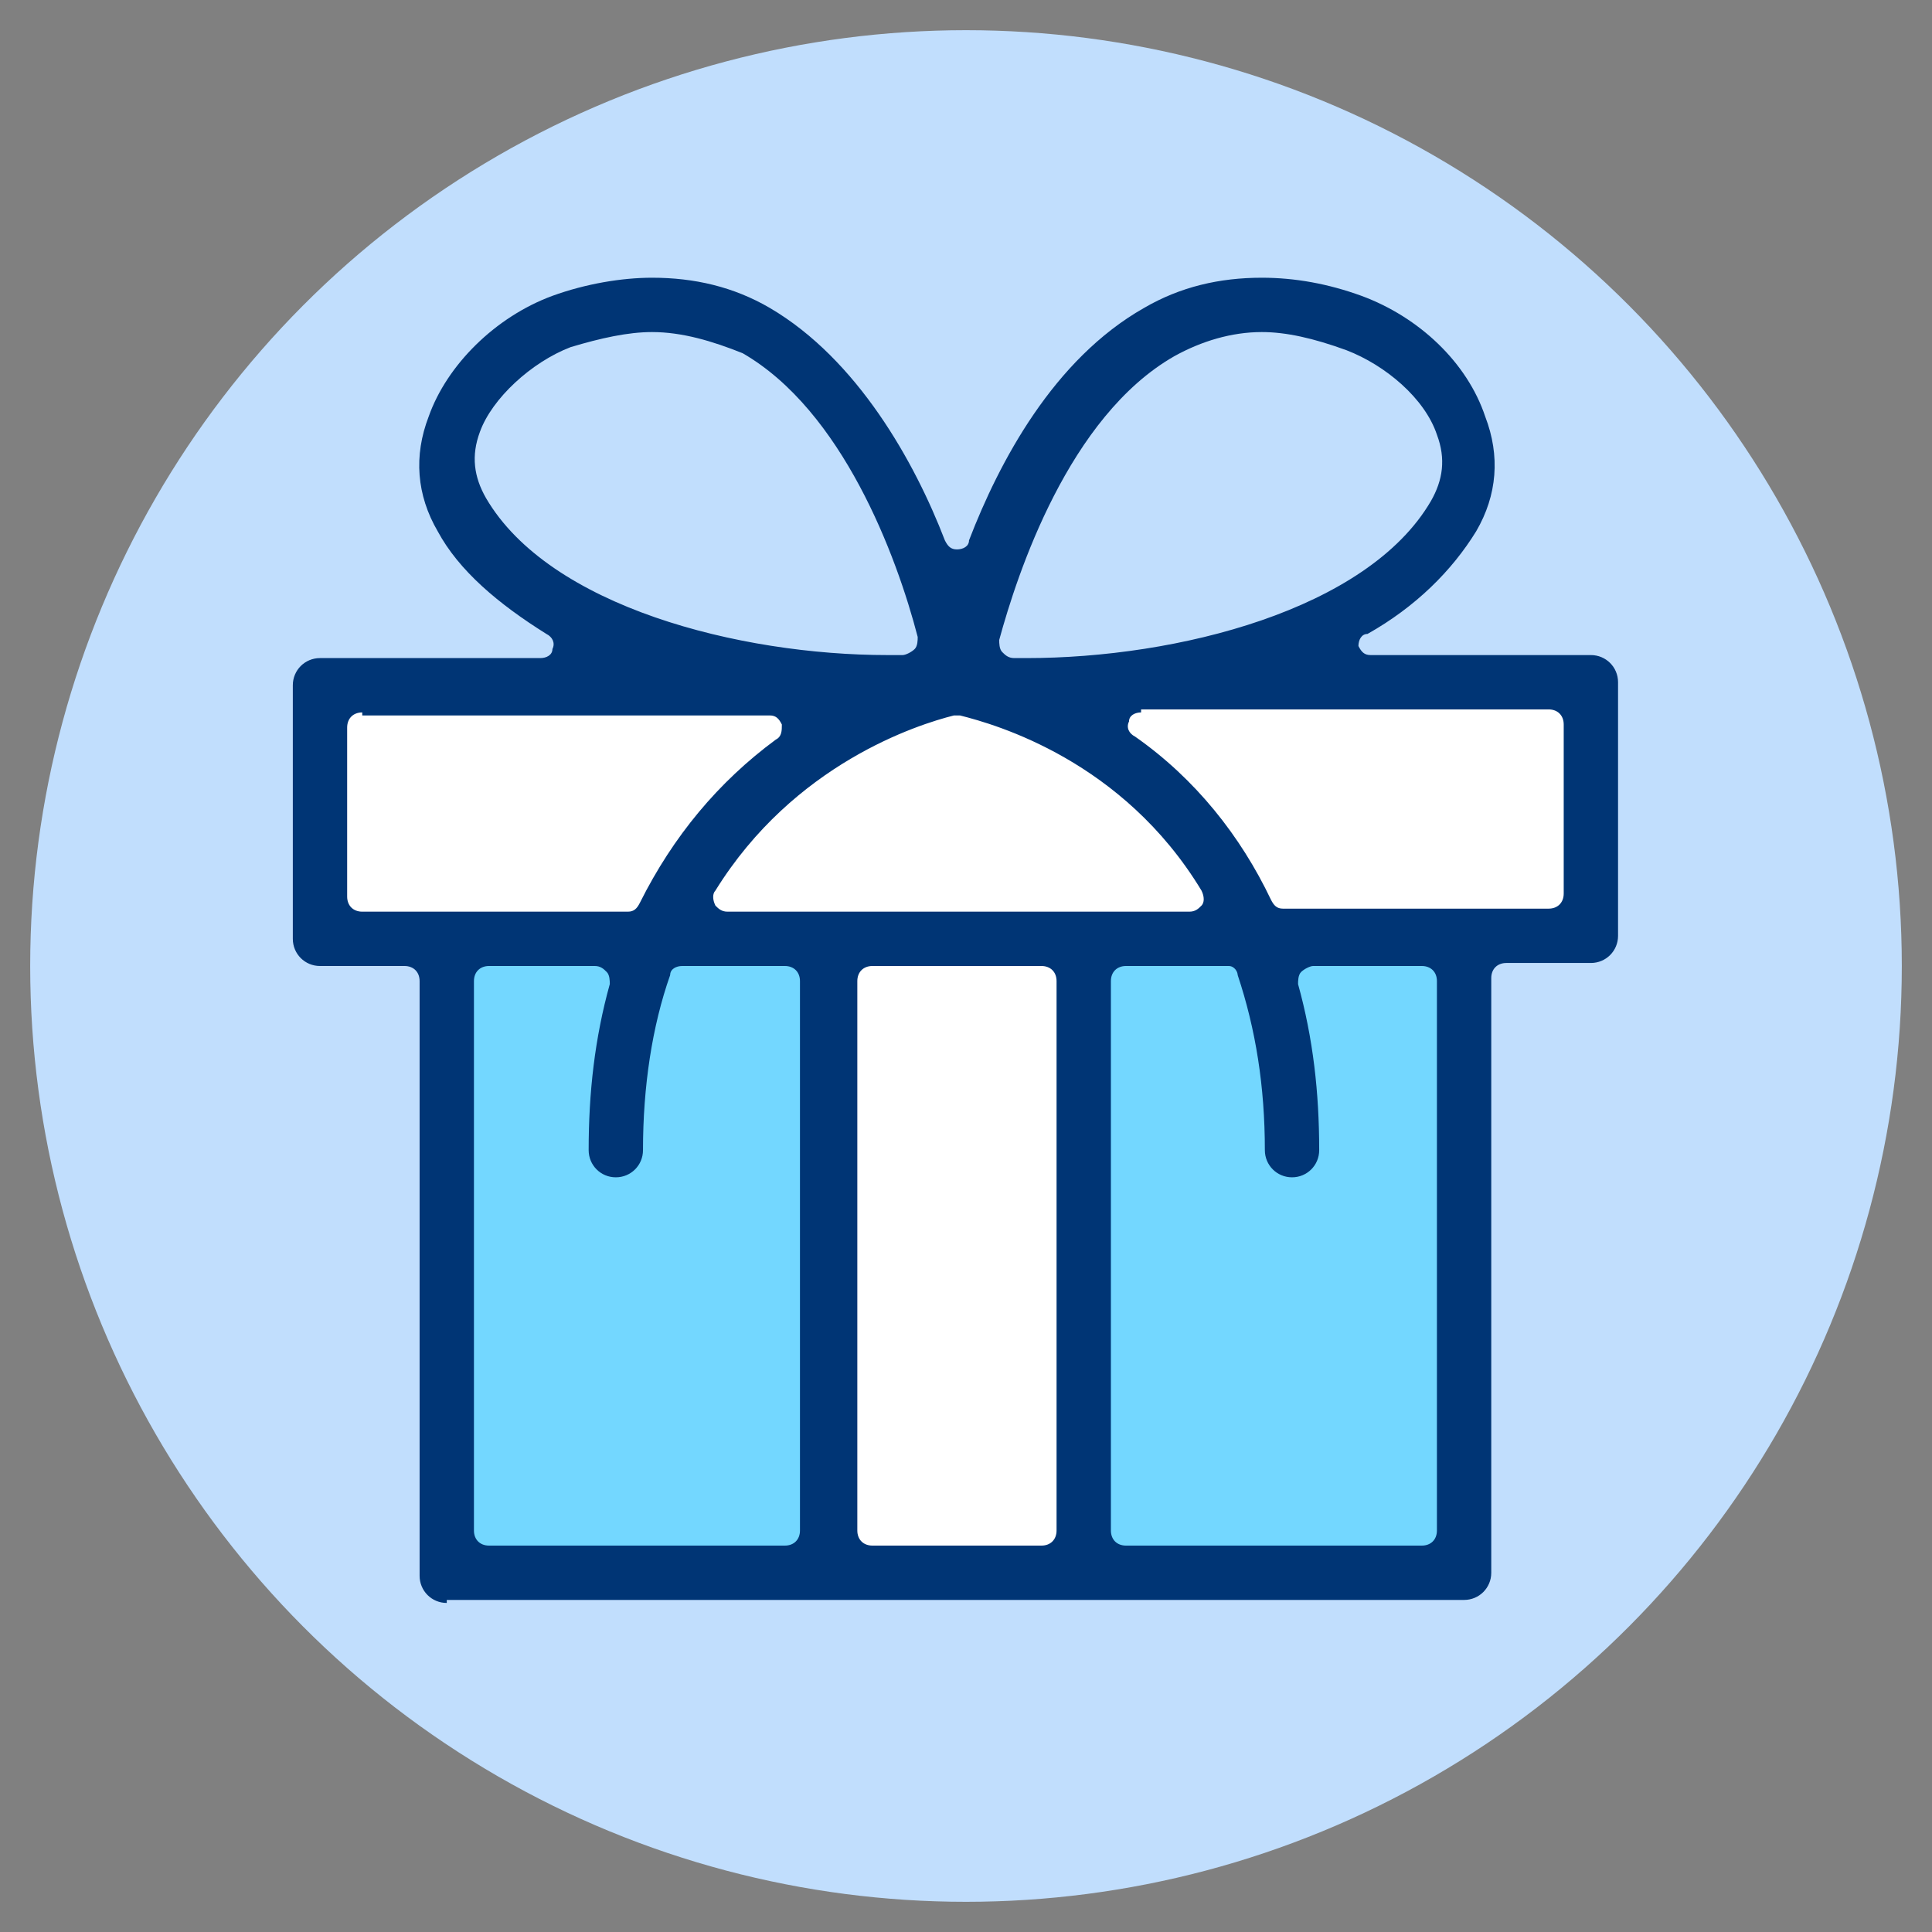<?xml version="1.0" encoding="utf-8"?>
<!-- Generator: Adobe Illustrator 24.2.1, SVG Export Plug-In . SVG Version: 6.00 Build 0)  -->
<svg version="1.1" id="레이어_1" xmlns="http://www.w3.org/2000/svg" xmlns:xlink="http://www.w3.org/1999/xlink" x="0px"
	 y="0px" width="64px" height="64px" viewBox="0 0 64 64" style="enable-background:new 0 0 64 64;" xml:space="preserve">
<rect x="0" y="0" width="64" height="64" fill="#808080" stroke="none"/>
<style type="text/css">
	.st0{fill:#C1DEFD;}
	.st1{fill:#73D7FF;}
	.st2{fill:#FFFFFF;}
	.st3{fill:#003575;}
</style>
<circle class="st0" cx="32" cy="32" r="31"/>
<g>
	<g>
		<g>
			<rect x="14.4" y="31.1" class="st1" width="34.3" height="21.1"/>
		</g>
	</g>
	<g>
		<g>
			<rect x="10.4" y="22.8" class="st2" width="42.1" height="8.3"/>
		</g>
	</g>
	<g>
		<g>
			<rect x="27" y="31.6" class="st2" width="9.1" height="20.1"/>
		</g>
	</g>
	<g>
		<g>
			<g>
				<g>
					<path class="st3" d="M14.8,53.1c-0.5,0-0.9-0.4-0.9-0.9V32.5c0-0.3-0.2-0.5-0.5-0.5h-2.8c-0.5,0-0.9-0.4-0.9-0.9v-8.4
						c0-0.5,0.4-0.9,0.9-0.9h7.3c0.2,0,0.4-0.1,0.4-0.3c0.1-0.2,0-0.4-0.2-0.5c-1.6-1-2.9-2.1-3.6-3.4c-0.7-1.2-0.8-2.5-0.3-3.8
						c0.6-1.7,2.2-3.3,4.1-4c1.1-0.4,2.3-0.6,3.3-0.6c1.4,0,2.7,0.3,3.9,1c2.9,1.7,4.8,5.1,5.8,7.7c0.1,0.2,0.2,0.3,0.4,0.3
						s0.4-0.1,0.4-0.3c1-2.6,2.8-6,5.8-7.7c1.2-0.7,2.5-1,3.9-1c1.1,0,2.2,0.2,3.3,0.6c1.9,0.7,3.5,2.2,4.1,4
						c0.5,1.3,0.4,2.6-0.3,3.8c-0.8,1.3-2,2.5-3.6,3.4C45.1,21,45,21.2,45,21.4c0.1,0.2,0.2,0.3,0.4,0.3h7.3c0.5,0,0.9,0.4,0.9,0.9
						v8.4c0,0.5-0.4,0.9-0.9,0.9h-2.8c-0.3,0-0.5,0.2-0.5,0.5v19.7c0,0.5-0.4,0.9-0.9,0.9H14.8z M37.3,32c-0.3,0-0.5,0.2-0.5,0.5
						v18.2c0,0.3,0.2,0.5,0.5,0.5h9.8c0.3,0,0.5-0.2,0.5-0.5V32.5c0-0.3-0.2-0.5-0.5-0.5h-3.6c-0.1,0-0.3,0.1-0.4,0.2
						c-0.1,0.1-0.1,0.3-0.1,0.4c0.5,1.8,0.7,3.6,0.7,5.5c0,0.5-0.4,0.9-0.9,0.9c-0.5,0-0.9-0.4-0.9-0.9c0-2.1-0.3-4-0.9-5.8
						C41,32.2,40.9,32,40.7,32H37.3z M28.9,32c-0.3,0-0.5,0.2-0.5,0.5v18.2c0,0.3,0.2,0.5,0.5,0.5h5.6c0.3,0,0.5-0.2,0.5-0.5V32.5
						c0-0.3-0.2-0.5-0.5-0.5H28.9z M16.2,32c-0.3,0-0.5,0.2-0.5,0.5v18.2c0,0.3,0.2,0.5,0.5,0.5h9.8c0.3,0,0.5-0.2,0.5-0.5V32.5
						c0-0.3-0.2-0.5-0.5-0.5h-3.4c-0.2,0-0.4,0.1-0.4,0.3c-0.6,1.7-0.9,3.7-0.9,5.8c0,0.5-0.4,0.9-0.9,0.9c-0.5,0-0.9-0.4-0.9-0.9
						c0-1.9,0.2-3.7,0.7-5.5c0-0.1,0-0.3-0.1-0.4c-0.1-0.1-0.2-0.2-0.4-0.2H16.2z M37.8,23.6c-0.2,0-0.4,0.1-0.4,0.3
						c-0.1,0.2,0,0.4,0.2,0.5c2,1.4,3.5,3.3,4.5,5.4c0.1,0.2,0.2,0.3,0.4,0.3h8.8c0.3,0,0.5-0.2,0.5-0.5v-5.6c0-0.3-0.2-0.5-0.5-0.5
						H37.8z M31.7,23.7c0,0-0.1,0-0.1,0c-1.2,0.3-5.3,1.6-7.9,5.8c-0.1,0.1-0.1,0.3,0,0.5c0.1,0.1,0.2,0.2,0.4,0.2h15.3
						c0.2,0,0.3-0.1,0.4-0.2c0.1-0.1,0.1-0.3,0-0.5c-2.6-4.3-6.8-5.5-8-5.8C31.8,23.7,31.7,23.7,31.7,23.7z M12,23.6
						c-0.3,0-0.5,0.2-0.5,0.5v5.6c0,0.3,0.2,0.5,0.5,0.5h8.8c0.2,0,0.3-0.1,0.4-0.3c1.1-2.2,2.6-4,4.5-5.4c0.2-0.1,0.2-0.3,0.2-0.5
						c-0.1-0.2-0.2-0.3-0.4-0.3H12z M21.6,11c-0.8,0-1.7,0.2-2.7,0.5c-1.3,0.5-2.6,1.7-3,2.8c-0.3,0.8-0.2,1.5,0.2,2.2
						c2.1,3.6,8.4,5.2,13.3,5.2c0.2,0,0.3,0,0.5,0c0.1,0,0.3-0.1,0.4-0.2c0.1-0.1,0.1-0.3,0.1-0.4c-0.7-2.7-2.5-7.5-5.8-9.4
						C23.6,11.3,22.6,11,21.6,11z M41.8,11c-1,0-2,0.3-2.9,0.8c-3.5,2-5.2,7.2-5.8,9.4c0,0.1,0,0.3,0.1,0.4c0.1,0.1,0.2,0.2,0.4,0.2
						c0.1,0,0.3,0,0.4,0c5,0,11.3-1.6,13.4-5.2c0.4-0.7,0.5-1.4,0.2-2.2c-0.4-1.2-1.7-2.3-3-2.8C43.5,11.2,42.6,11,41.8,11z"/>
				</g>
			</g>
		</g>
	</g>
</g>
</svg>

